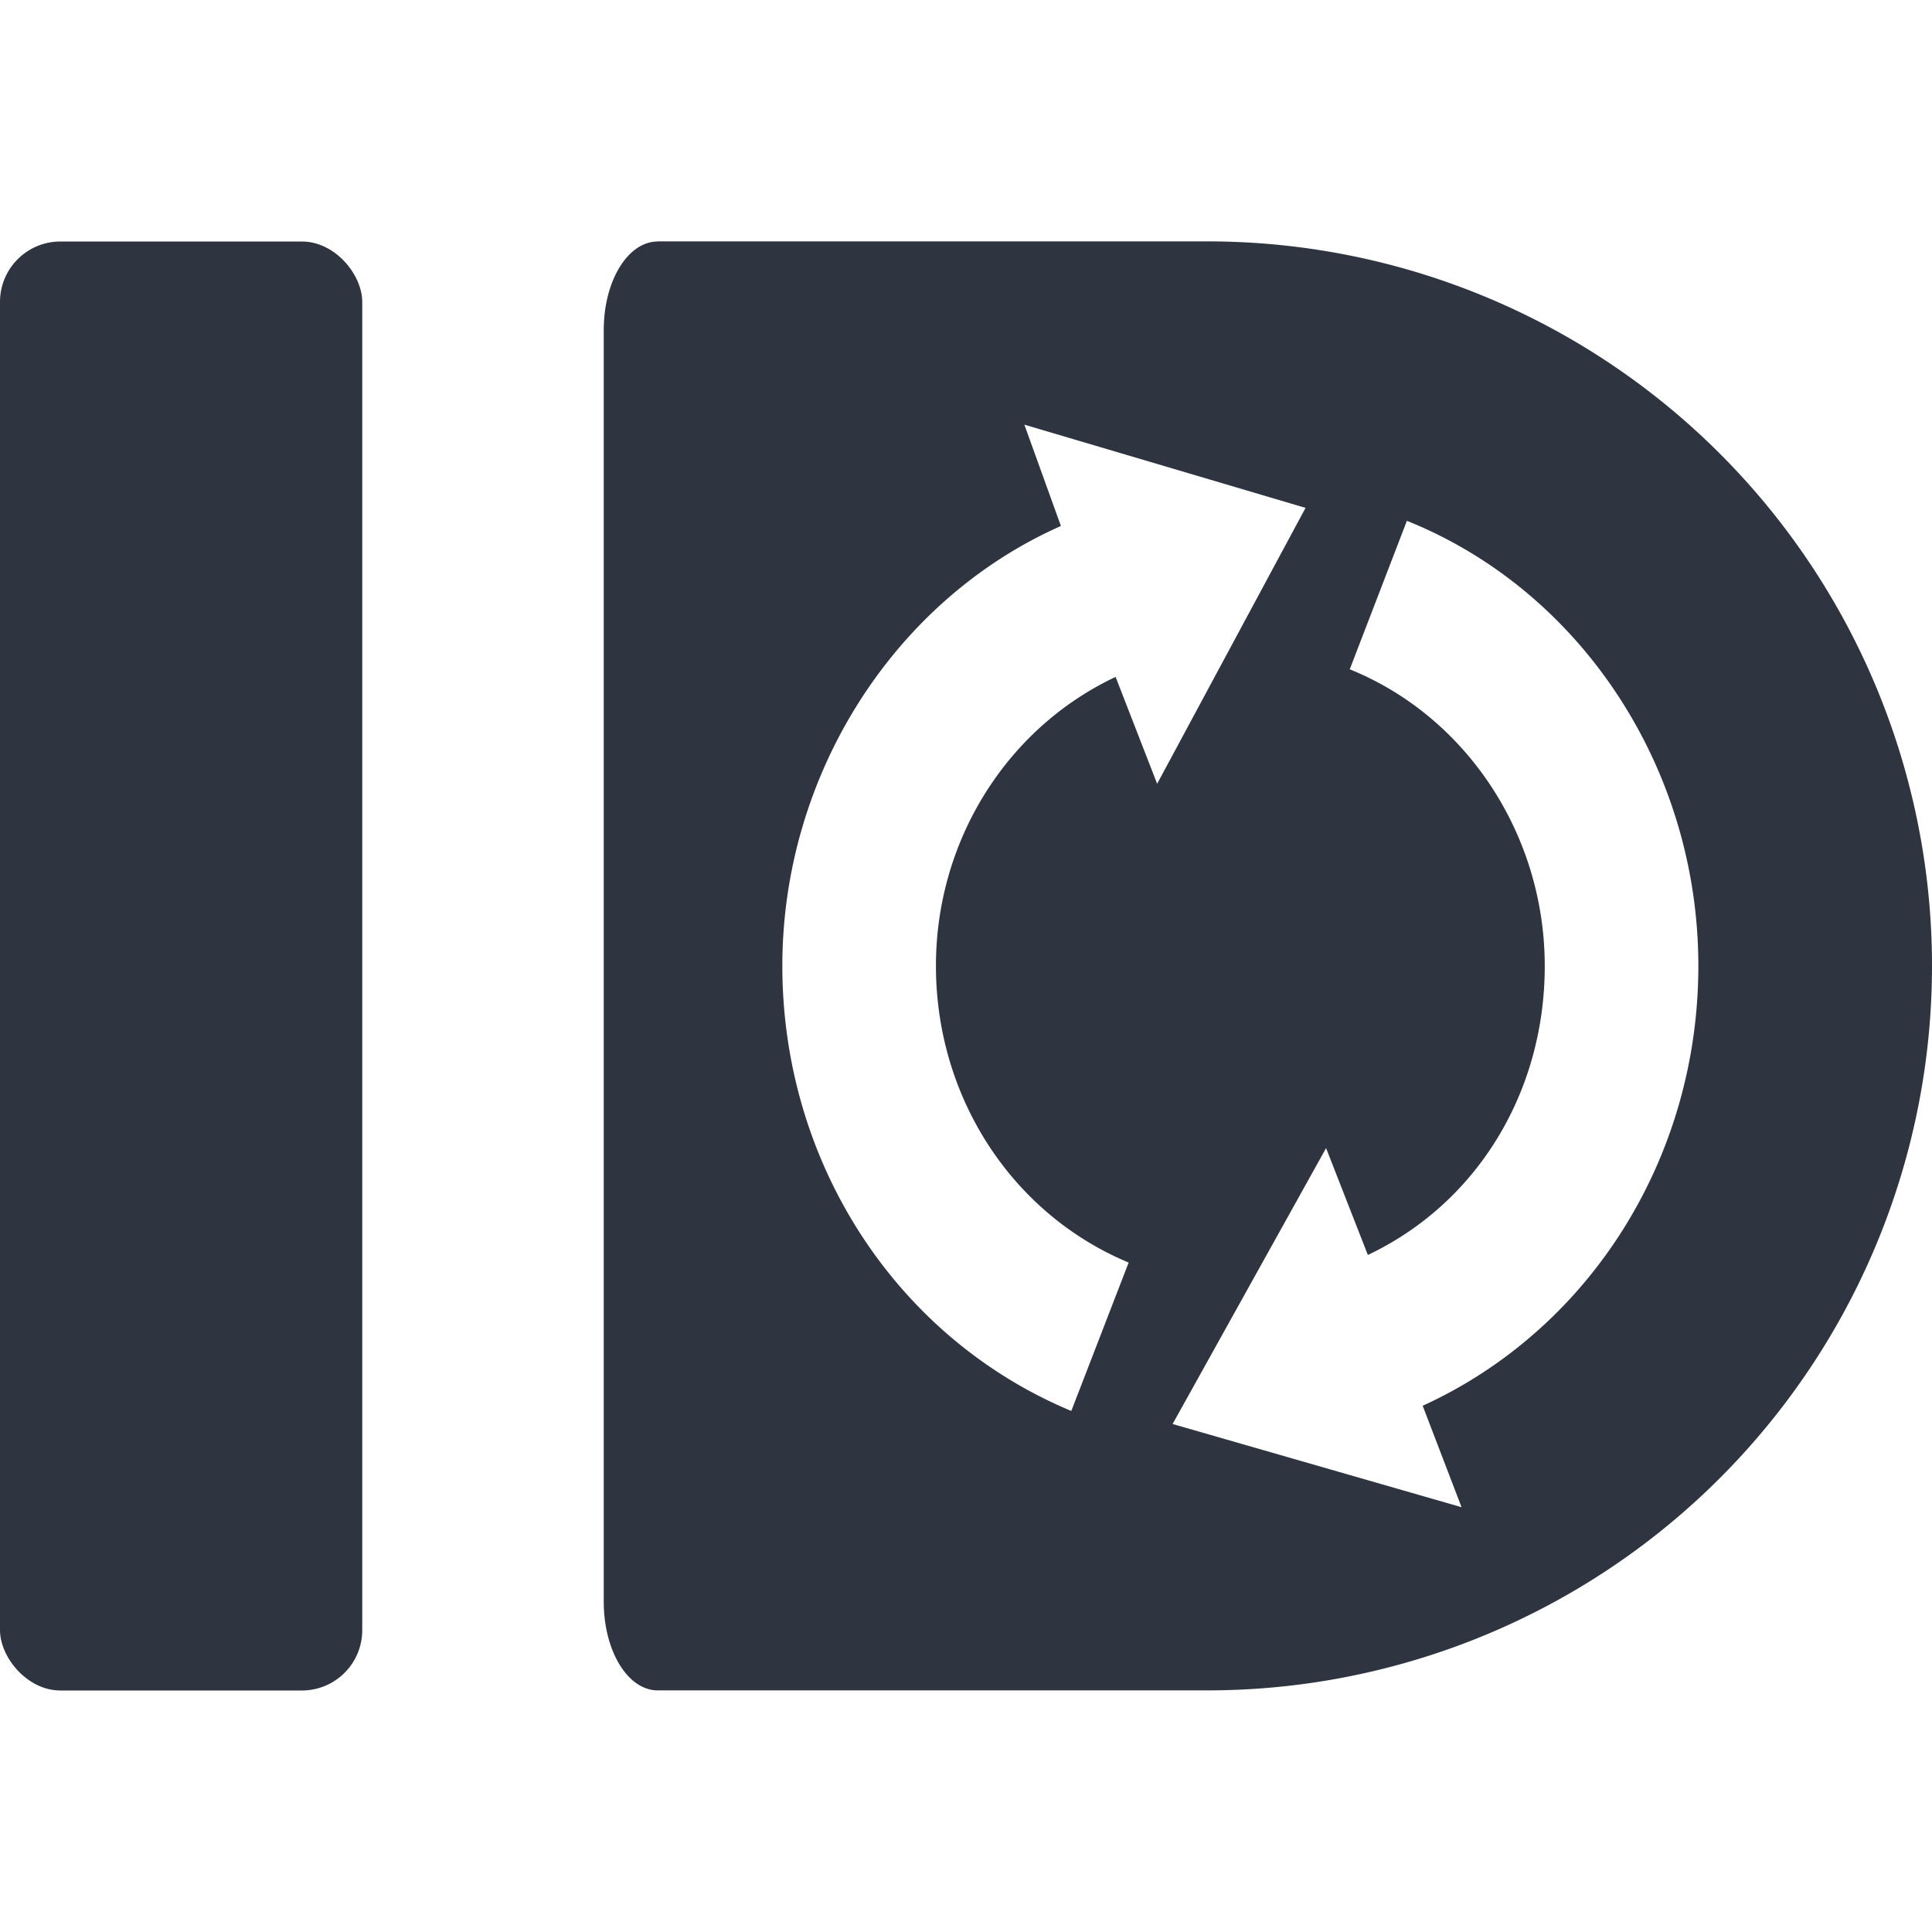 <svg xmlns="http://www.w3.org/2000/svg" viewBox="0 0 16 16">
 <rect width="3" style="fill:#2e3440;opacity:1;fill-opacity:1;stroke:none;fill-rule:nonzero" y="2" rx="0.5" height="12"/>
 <path style="fill:#2e3440;opacity:1;fill-opacity:1;stroke:none;fill-rule:nonzero" d="m 5.447 2 c -0.248 0 -0.447 0.327 -0.447 0.734 l 0 10.531 c 0 0.407 0.199 0.734 0.447 0.734 l 4.553 0 a 6 6 0 0 0 6 -6 6 6 0 0 0 -6 -6 l -4.553 0 m 3.037 1.518 2.328 0.689 -1.229 2.285 l -0.344 -0.885 c -0.9 0.423 -1.488 1.355 -1.488 2.393 0 1.087 0.629 2.054 1.596 2.457 l -0.475 1.229 c -1.45 -0.605 -2.393 -2.055 -2.393 -3.686 0 -1.581 0.924 -3.03 2.307 -3.643 l -0.303 -0.84 m 3.168 0.797 c 1.451 0.583 2.414 2.059 2.414 3.686 0 1.589 -0.897 3.01 -2.283 3.643 l 0.322 0.84 l -2.393 -0.689 1.271 -2.285 l 0.346 0.885 c 0.904 -0.428 1.465 -1.348 1.465 -2.393 0 -1.085 -0.647 -2.066 -1.615 -2.457 l 0.473 -1.229 z"/>
</svg>
